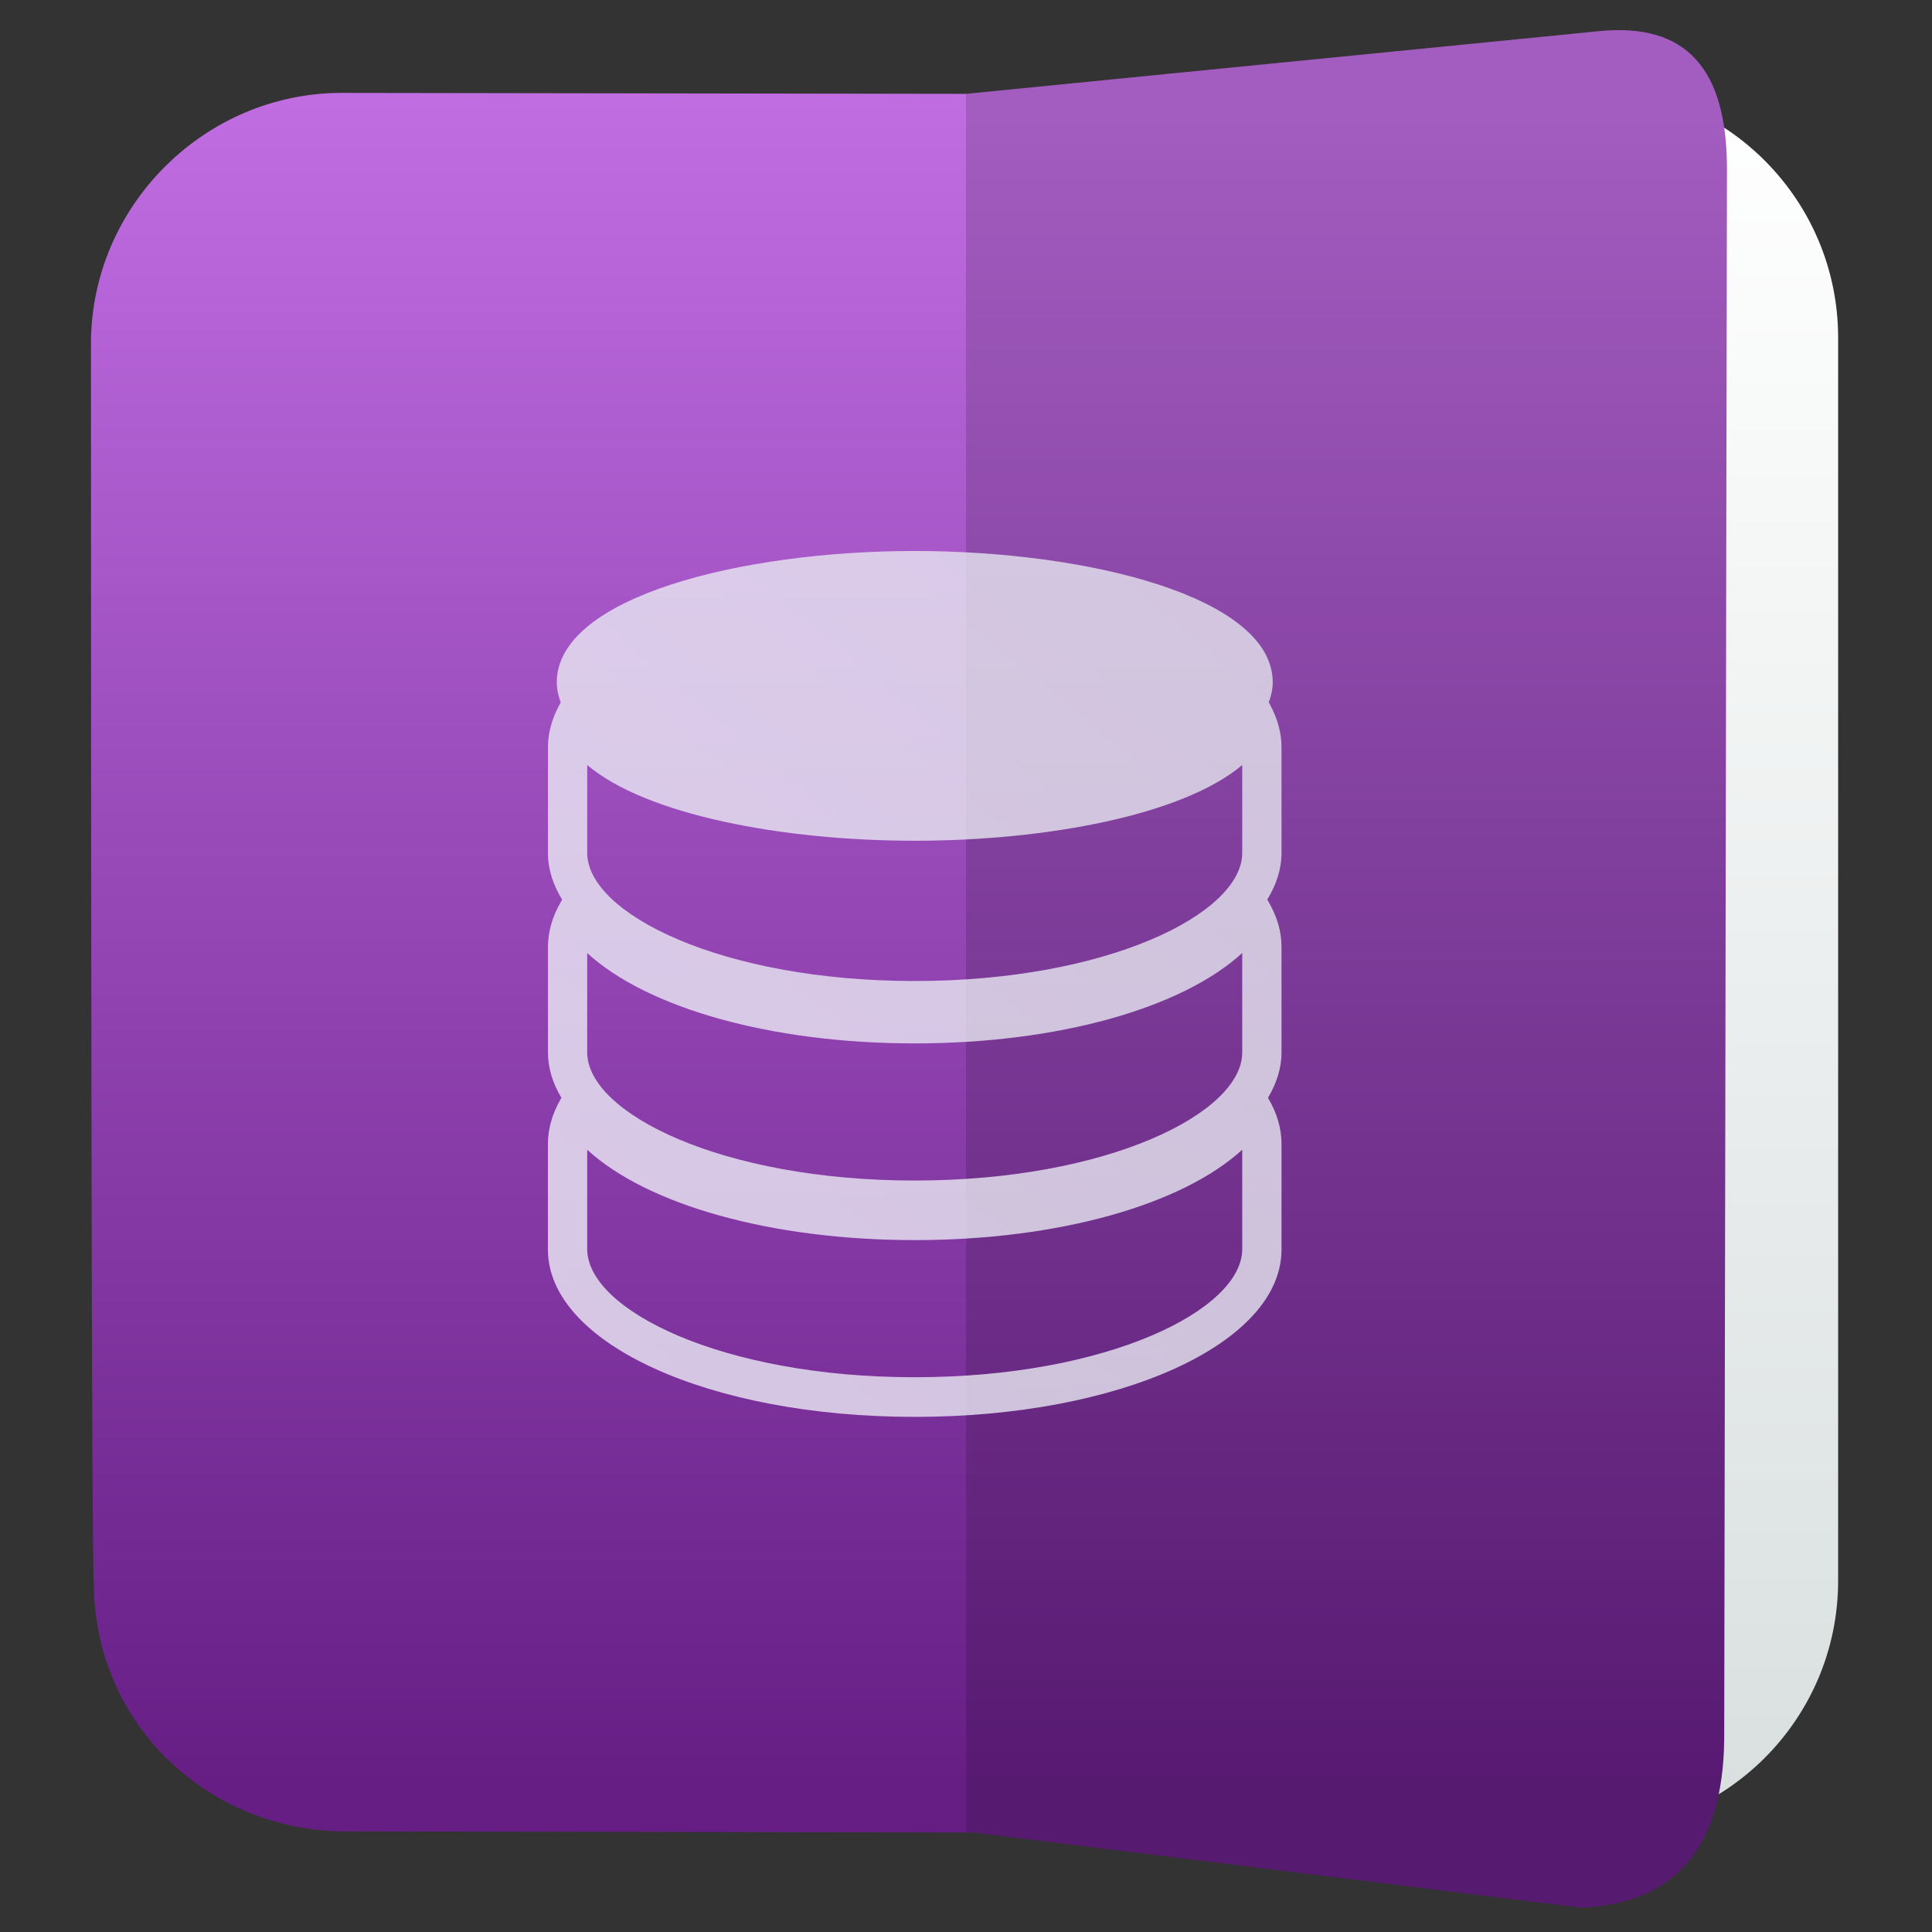 <svg clip-rule="evenodd" fill-rule="evenodd" stroke-linejoin="round" stroke-miterlimit="2" viewBox="0 0 48 48" xmlns="http://www.w3.org/2000/svg">
 <rect x="0" y="0" width="48" height="48" fill="#333333" stroke="none"/>
 <linearGradient id="a" x2="1" gradientTransform="matrix(-.001 -43.148 43.148 -.001 135.008 45.361)" gradientUnits="userSpaceOnUse">
  <stop stop-color="#d9dfdf" offset="0"/>
  <stop stop-color="#ffffff" offset="1"/>
 </linearGradient>
 <linearGradient id="b" x2="1" gradientTransform="matrix(0 -42.321 41.894 0 135.672 44.507)" gradientUnits="userSpaceOnUse">
  <stop stop-color="#661e85" offset="0"/>
  <stop stop-color="#c06de2" offset="1"/>
 </linearGradient>
 <linearGradient id="c" x2="1" gradientTransform="matrix(18.633 -22.625 22.625 18.633 630.783 547.913)" gradientUnits="userSpaceOnUse">
  <stop stop-color="#f6fbff" stop-opacity=".75" offset="0"/>
  <stop stop-color="#eaeff2" stop-opacity=".75" offset="1"/>
 </linearGradient>
 <path d="m35.071 2.164h4.369c3.438 0 6.228 2.79 6.228 6.228v30.88c0 3.438-2.79 6.228-6.228 6.228h-9.129v-43.319l4.76-.017z" fill="url(#a)"/>
 <path d="m24 2.332 15.714-1.556c2.209-.225 3.174.967 3.191 3.355l-.068 39.119c-.04 2.656-1.222 4.047-3.552 4.145l-15.105-1.867-15.62-.028c-3.388-.018-6.252-2.672-6.228-6.228 0 0-.072 1.829-.072-30.736 0-3.41 2.818-6.228 6.228-6.228z" fill="url(#b)"/>
 <path d="m42.837 43.25c-.04 2.656-1.222 4.047-3.552 4.145l-15.285-1.888v-43.175l15.714-1.556c2.209-.225 3.174.967 3.191 3.355z" fill-opacity=".15"/>
 <path d="m31.522 17.45c.058-.16.099-.323.099-.496 0-2.121-4.583-3.265-8.897-3.265-4.309 0-8.891 1.144-8.891 3.265 0 .174.04.337.098.497l-.023.043c-.197.357-.294.718-.294 1.073v2.625c0 .404.127.792.352 1.159l-.029.051c-.215.373-.323.75-.323 1.123v2.624c0 .391.12.767.333 1.124l-.011.023c-.215.372-.323.75-.323 1.122v2.625c0 2.332 4.002 4.159 9.111 4.159 5.114 0 9.115-1.827 9.115-4.159v-2.625c0-.373-.108-.752-.325-1.123l-.009-.023c.211-.357.334-.733.334-1.125v-2.624c0-.373-.108-.752-.325-1.124l-.029-.05c.226-.367.354-.754.354-1.16v-2.624c0-.355-.099-.717-.294-1.075l-.024-.042zm-.659 13.583c0 1.507-3.34 3.184-8.139 3.184-4.794 0-8.135-1.677-8.135-3.184v-2.468c1.496 1.371 4.574 2.245 8.135 2.245 3.566 0 6.644-.875 8.139-2.246zm0-4.886c0 1.506-3.34 3.183-8.139 3.183-4.794 0-8.135-1.677-8.135-3.183v-2.469c1.496 1.37 4.574 2.245 8.135 2.245 3.566 0 6.644-.875 8.139-2.246zm0-4.957c0 1.505-3.34 3.183-8.139 3.183-4.794 0-8.135-1.677-8.135-3.183v-2.184c1.462 1.239 4.852 1.882 8.135 1.882 3.287 0 6.676-.643 8.139-1.882z" fill="url(#c)" fill-rule="nonzero"/>
</svg>
